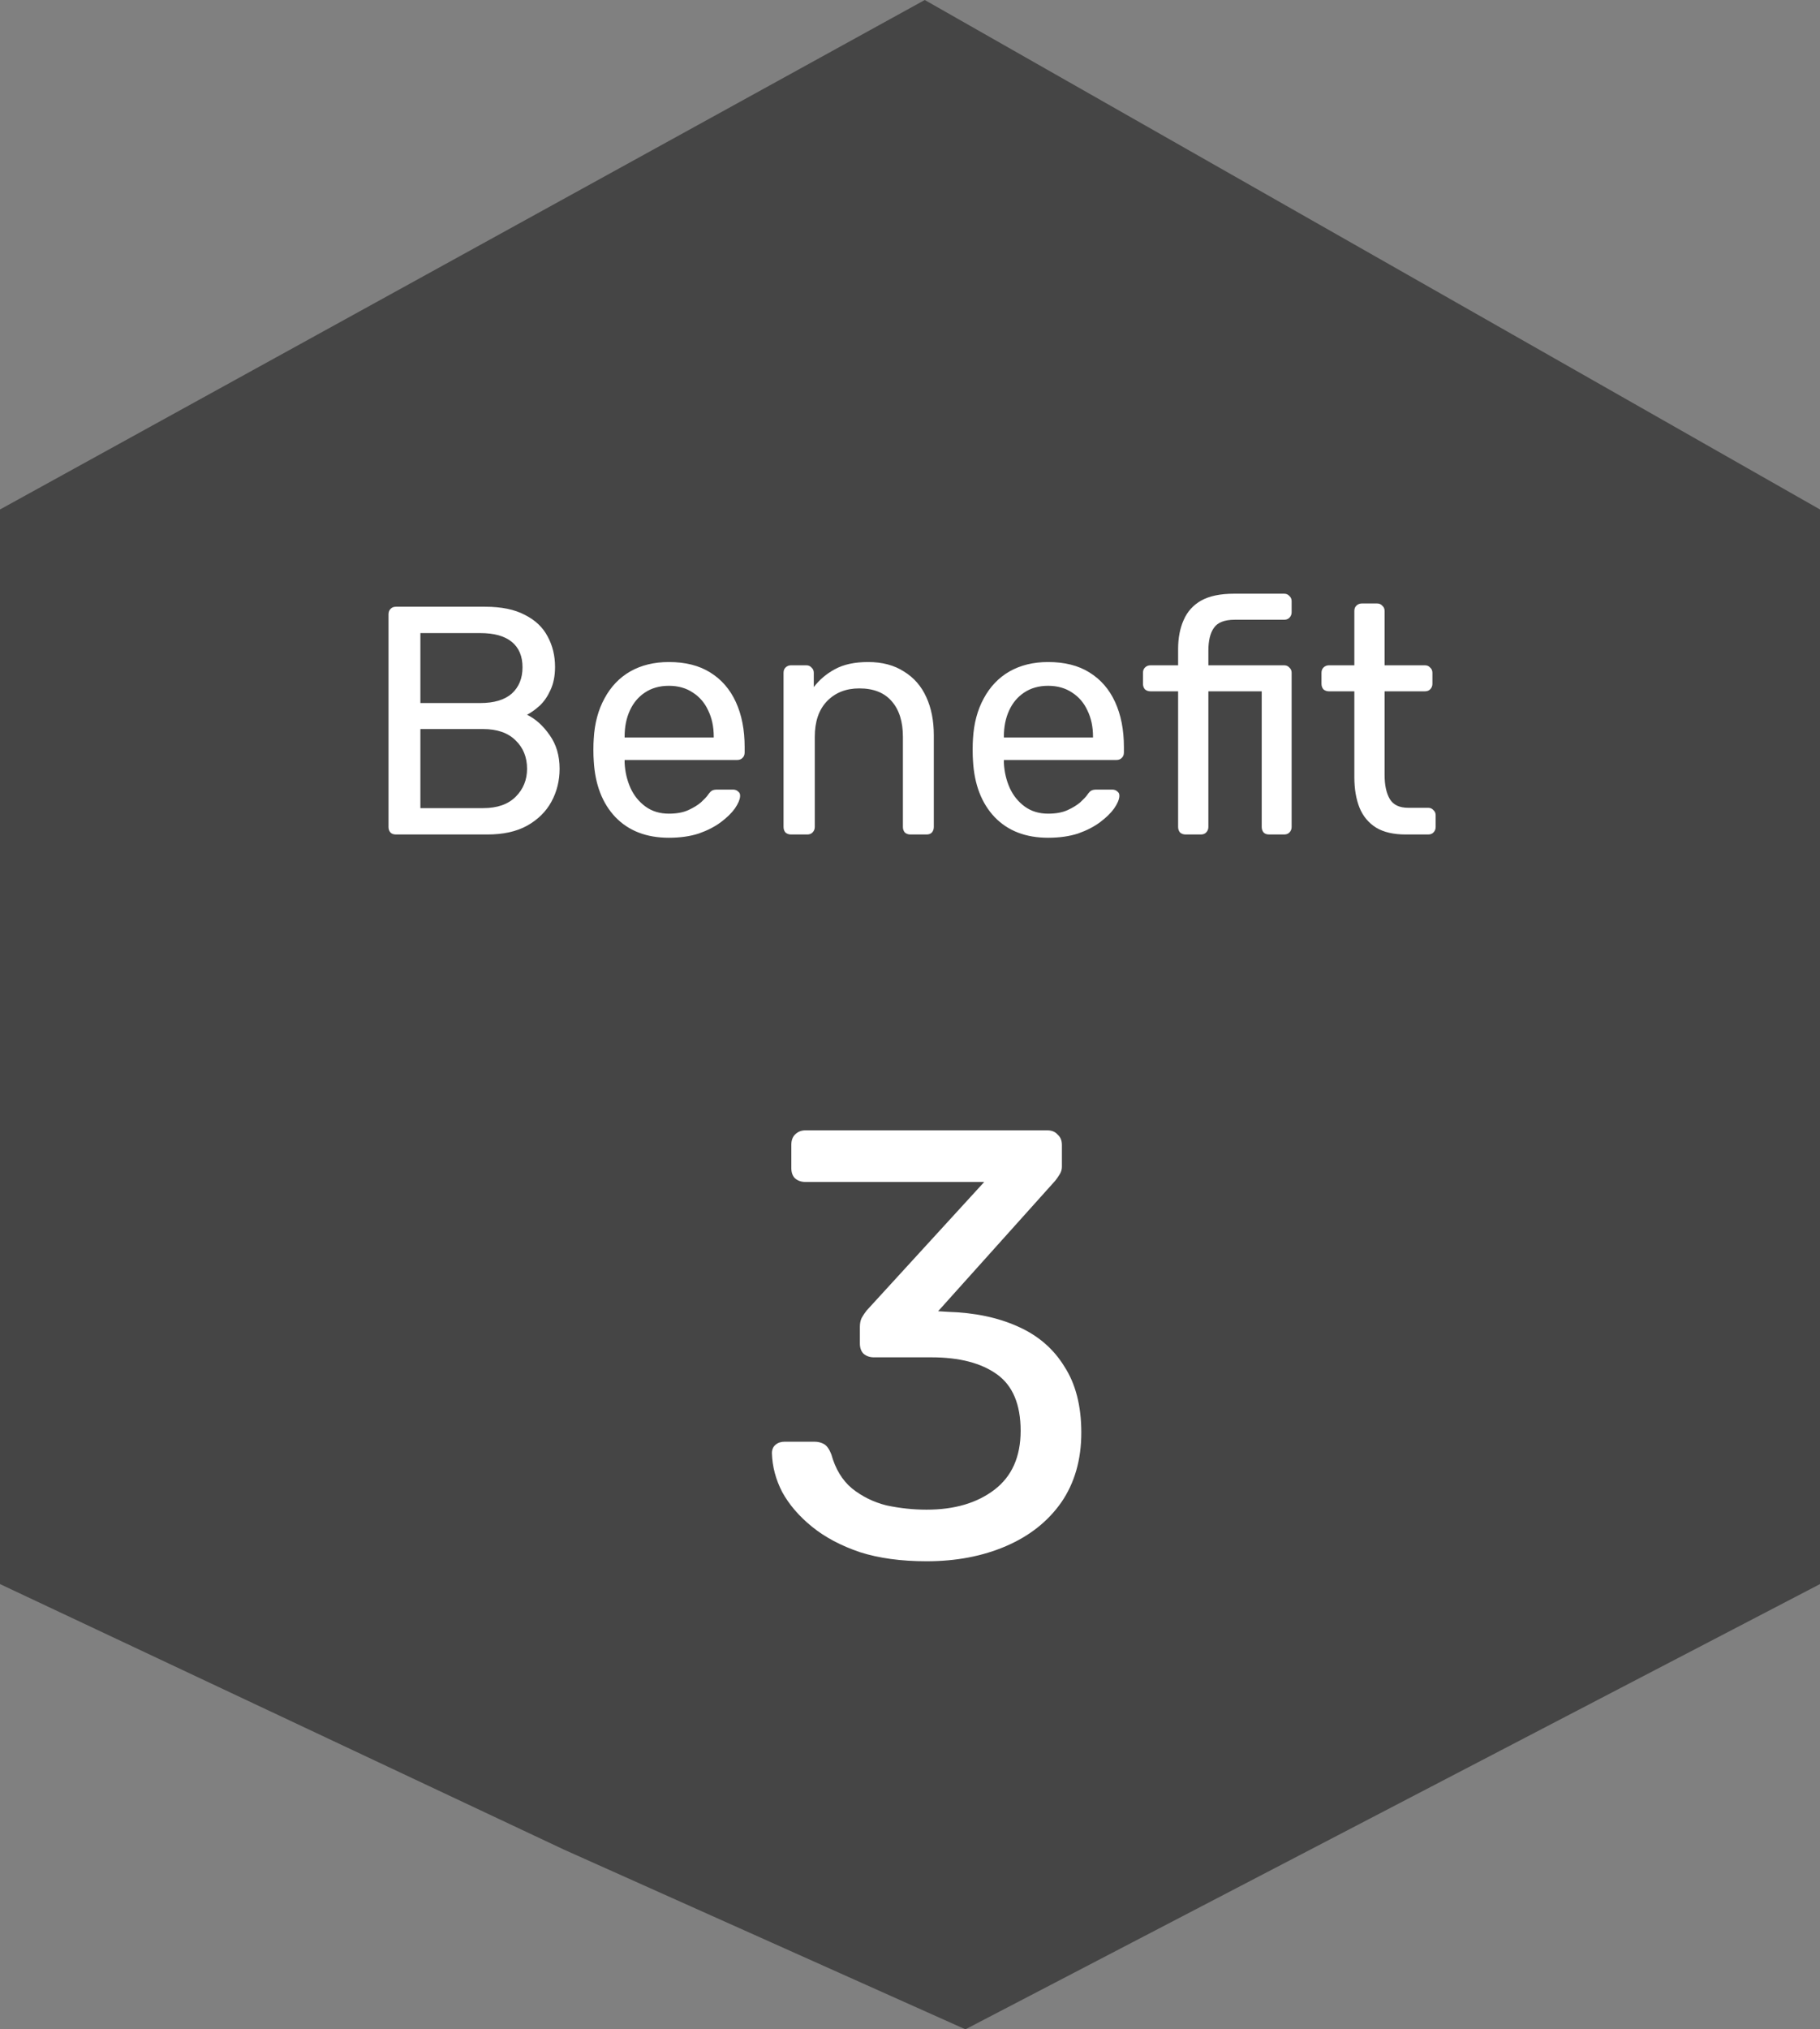 <svg width="96" height="107" viewBox="0 0 96 107" fill="none" xmlns="http://www.w3.org/2000/svg">
<rect x="0" y="0" width="96" height="107" fill="#808080" stroke="none"/>
<path d="M0 26.863L48.779 0L96 26.863V83.523L50.923 107L29.737 97.519L0 83.523V26.863Z" fill="#454545"/>
<path d="M20.887 44C20.761 44 20.664 43.966 20.596 43.897C20.527 43.817 20.493 43.72 20.493 43.605V32.402C20.493 32.277 20.527 32.179 20.596 32.111C20.664 32.031 20.761 31.991 20.887 31.991H25.588C26.446 31.991 27.143 32.134 27.681 32.419C28.23 32.694 28.63 33.072 28.882 33.552C29.145 34.032 29.277 34.57 29.277 35.164C29.277 35.633 29.197 36.039 29.036 36.383C28.888 36.714 28.699 36.989 28.47 37.206C28.241 37.412 28.018 37.572 27.801 37.687C28.247 37.904 28.642 38.258 28.985 38.75C29.34 39.242 29.517 39.837 29.517 40.534C29.517 41.163 29.374 41.741 29.088 42.267C28.802 42.793 28.373 43.217 27.801 43.537C27.241 43.846 26.543 44 25.708 44H20.887ZM22.174 42.61H25.485C26.229 42.61 26.8 42.41 27.201 42.01C27.601 41.61 27.801 41.118 27.801 40.534C27.801 39.928 27.601 39.431 27.201 39.042C26.8 38.642 26.229 38.441 25.485 38.441H22.174V42.61ZM22.174 37.069H25.331C26.063 37.069 26.617 36.903 26.995 36.571C27.372 36.228 27.561 35.765 27.561 35.182C27.561 34.598 27.372 34.152 26.995 33.843C26.617 33.535 26.063 33.38 25.331 33.38H22.174V37.069ZM35.281 44.172C34.103 44.172 33.165 43.811 32.467 43.091C31.769 42.359 31.386 41.364 31.318 40.105C31.306 39.957 31.3 39.768 31.3 39.539C31.3 39.299 31.306 39.105 31.318 38.956C31.363 38.144 31.552 37.435 31.884 36.829C32.215 36.211 32.667 35.736 33.239 35.405C33.822 35.073 34.503 34.907 35.281 34.907C36.15 34.907 36.876 35.09 37.46 35.456C38.054 35.822 38.506 36.343 38.815 37.017C39.124 37.692 39.278 38.481 39.278 39.385V39.677C39.278 39.802 39.238 39.9 39.158 39.968C39.089 40.037 38.998 40.071 38.884 40.071H32.947C32.947 40.083 32.947 40.105 32.947 40.14C32.947 40.174 32.947 40.203 32.947 40.226C32.97 40.695 33.073 41.135 33.256 41.547C33.439 41.947 33.702 42.273 34.045 42.525C34.389 42.776 34.8 42.902 35.281 42.902C35.693 42.902 36.036 42.839 36.31 42.713C36.585 42.587 36.808 42.45 36.979 42.301C37.151 42.141 37.265 42.021 37.322 41.941C37.425 41.793 37.505 41.707 37.562 41.684C37.62 41.65 37.711 41.632 37.837 41.632H38.66C38.775 41.632 38.866 41.667 38.935 41.735C39.015 41.793 39.049 41.878 39.038 41.993C39.026 42.164 38.935 42.376 38.764 42.627C38.592 42.868 38.346 43.108 38.026 43.348C37.706 43.588 37.317 43.788 36.859 43.949C36.402 44.097 35.876 44.172 35.281 44.172ZM32.947 38.887H37.648V38.836C37.648 38.321 37.551 37.864 37.357 37.464C37.174 37.063 36.905 36.749 36.55 36.52C36.196 36.28 35.773 36.16 35.281 36.16C34.789 36.16 34.366 36.28 34.011 36.52C33.668 36.749 33.405 37.063 33.222 37.464C33.039 37.864 32.947 38.321 32.947 38.836V38.887ZM41.724 44C41.61 44 41.513 43.966 41.432 43.897C41.364 43.817 41.33 43.72 41.33 43.605V35.473C41.33 35.359 41.364 35.267 41.432 35.199C41.513 35.119 41.61 35.079 41.724 35.079H42.531C42.645 35.079 42.736 35.119 42.805 35.199C42.885 35.267 42.925 35.359 42.925 35.473V36.228C43.222 35.839 43.594 35.525 44.04 35.285C44.498 35.033 45.081 34.907 45.79 34.907C46.534 34.907 47.163 35.073 47.677 35.405C48.203 35.725 48.598 36.177 48.861 36.76C49.124 37.332 49.256 38.001 49.256 38.767V43.605C49.256 43.72 49.221 43.817 49.153 43.897C49.084 43.966 48.993 44 48.878 44H48.02C47.906 44 47.809 43.966 47.729 43.897C47.66 43.817 47.626 43.72 47.626 43.605V38.853C47.626 38.053 47.431 37.429 47.043 36.983C46.654 36.526 46.082 36.297 45.327 36.297C44.618 36.297 44.046 36.526 43.611 36.983C43.188 37.429 42.977 38.053 42.977 38.853V43.605C42.977 43.72 42.937 43.817 42.856 43.897C42.788 43.966 42.696 44 42.582 44H41.724ZM55.285 44.172C54.107 44.172 53.169 43.811 52.472 43.091C51.774 42.359 51.391 41.364 51.322 40.105C51.311 39.957 51.305 39.768 51.305 39.539C51.305 39.299 51.311 39.105 51.322 38.956C51.368 38.144 51.557 37.435 51.888 36.829C52.22 36.211 52.672 35.736 53.244 35.405C53.827 35.073 54.508 34.907 55.285 34.907C56.154 34.907 56.881 35.09 57.464 35.456C58.059 35.822 58.511 36.343 58.819 37.017C59.128 37.692 59.283 38.481 59.283 39.385V39.677C59.283 39.802 59.243 39.9 59.163 39.968C59.094 40.037 59.002 40.071 58.888 40.071H52.952C52.952 40.083 52.952 40.105 52.952 40.14C52.952 40.174 52.952 40.203 52.952 40.226C52.975 40.695 53.078 41.135 53.261 41.547C53.444 41.947 53.707 42.273 54.05 42.525C54.393 42.776 54.805 42.902 55.285 42.902C55.697 42.902 56.04 42.839 56.315 42.713C56.589 42.587 56.812 42.45 56.984 42.301C57.155 42.141 57.27 42.021 57.327 41.941C57.43 41.793 57.51 41.707 57.567 41.684C57.624 41.65 57.716 41.632 57.842 41.632H58.665C58.779 41.632 58.871 41.667 58.94 41.735C59.02 41.793 59.054 41.878 59.042 41.993C59.031 42.164 58.94 42.376 58.768 42.627C58.596 42.868 58.35 43.108 58.03 43.348C57.71 43.588 57.321 43.788 56.864 43.949C56.406 44.097 55.88 44.172 55.285 44.172ZM52.952 38.887H57.653V38.836C57.653 38.321 57.556 37.864 57.361 37.464C57.178 37.063 56.909 36.749 56.555 36.52C56.2 36.28 55.777 36.16 55.285 36.16C54.793 36.16 54.37 36.28 54.016 36.52C53.672 36.749 53.41 37.063 53.227 37.464C53.044 37.864 52.952 38.321 52.952 38.836V38.887ZM62.537 44C62.423 44 62.325 43.966 62.245 43.897C62.177 43.817 62.142 43.72 62.142 43.605V36.451H60.684C60.57 36.451 60.472 36.417 60.392 36.348C60.324 36.268 60.289 36.171 60.289 36.057V35.473C60.289 35.359 60.324 35.267 60.392 35.199C60.472 35.119 60.57 35.079 60.684 35.079H62.142V34.221C62.142 33.638 62.24 33.129 62.434 32.694C62.628 32.248 62.937 31.905 63.36 31.665C63.795 31.424 64.373 31.304 65.093 31.304H67.735C67.85 31.304 67.941 31.344 68.01 31.424C68.09 31.493 68.13 31.585 68.13 31.699V32.282C68.13 32.397 68.09 32.494 68.01 32.574C67.941 32.643 67.85 32.677 67.735 32.677H65.127C64.59 32.677 64.224 32.82 64.029 33.106C63.835 33.38 63.738 33.781 63.738 34.307V35.079H67.735C67.85 35.079 67.941 35.119 68.01 35.199C68.09 35.267 68.13 35.359 68.13 35.473V43.605C68.13 43.72 68.09 43.817 68.01 43.897C67.941 43.966 67.85 44 67.735 44H66.946C66.82 44 66.723 43.966 66.654 43.897C66.586 43.817 66.552 43.72 66.552 43.605V36.451H63.738V43.605C63.738 43.72 63.698 43.817 63.618 43.897C63.549 43.966 63.458 44 63.343 44H62.537ZM74.149 44C73.508 44 72.988 43.88 72.588 43.64C72.187 43.388 71.896 43.039 71.713 42.593C71.53 42.136 71.438 41.598 71.438 40.98V36.451H70.1C69.986 36.451 69.888 36.417 69.808 36.348C69.74 36.268 69.705 36.171 69.705 36.057V35.473C69.705 35.359 69.74 35.267 69.808 35.199C69.888 35.119 69.986 35.079 70.1 35.079H71.438V32.214C71.438 32.099 71.472 32.008 71.541 31.939C71.621 31.859 71.718 31.819 71.833 31.819H72.639C72.753 31.819 72.845 31.859 72.913 31.939C72.994 32.008 73.034 32.099 73.034 32.214V35.079H75.161C75.275 35.079 75.367 35.119 75.436 35.199C75.516 35.267 75.556 35.359 75.556 35.473V36.057C75.556 36.171 75.516 36.268 75.436 36.348C75.367 36.417 75.275 36.451 75.161 36.451H73.034V40.86C73.034 41.398 73.125 41.821 73.308 42.13C73.491 42.439 73.817 42.593 74.286 42.593H75.332C75.447 42.593 75.538 42.633 75.607 42.713C75.687 42.782 75.727 42.873 75.727 42.988V43.605C75.727 43.72 75.687 43.817 75.607 43.897C75.538 43.966 75.447 44 75.332 44H74.149Z" fill="white"/>
<path d="M48.876 82.32C47.532 82.32 46.358 82.16 45.356 81.84C44.353 81.499 43.511 81.051 42.828 80.496C42.145 79.941 41.623 79.333 41.26 78.672C40.919 78.011 40.737 77.328 40.716 76.624C40.716 76.432 40.78 76.283 40.908 76.176C41.036 76.069 41.196 76.016 41.388 76.016H42.956C43.148 76.016 43.319 76.059 43.468 76.144C43.617 76.229 43.745 76.411 43.852 76.688C44.065 77.456 44.428 78.053 44.94 78.48C45.473 78.907 46.081 79.205 46.764 79.376C47.468 79.525 48.172 79.6 48.876 79.6C50.348 79.6 51.542 79.248 52.46 78.544C53.377 77.84 53.836 76.805 53.836 75.44C53.836 74.053 53.42 73.061 52.588 72.464C51.756 71.867 50.604 71.568 49.132 71.568H46.092C45.879 71.568 45.697 71.504 45.548 71.376C45.42 71.248 45.356 71.067 45.356 70.832V69.968C45.356 69.776 45.388 69.616 45.452 69.488C45.537 69.339 45.623 69.211 45.708 69.104L51.916 62.32H42.476C42.263 62.32 42.081 62.256 41.932 62.128C41.804 62 41.74 61.819 41.74 61.584V60.368C41.74 60.133 41.804 59.952 41.932 59.824C42.081 59.675 42.263 59.6 42.476 59.6H55.244C55.478 59.6 55.66 59.675 55.788 59.824C55.937 59.952 56.012 60.133 56.012 60.368V61.52C56.012 61.669 55.969 61.808 55.884 61.936C55.82 62.043 55.745 62.149 55.66 62.256L49.484 69.136L49.996 69.168C51.404 69.211 52.63 69.467 53.676 69.936C54.742 70.405 55.564 71.109 56.14 72.048C56.737 72.965 57.036 74.128 57.036 75.536C57.036 76.965 56.684 78.192 55.98 79.216C55.276 80.219 54.305 80.987 53.068 81.52C51.831 82.053 50.433 82.32 48.876 82.32Z" fill="white"/>
</svg>
